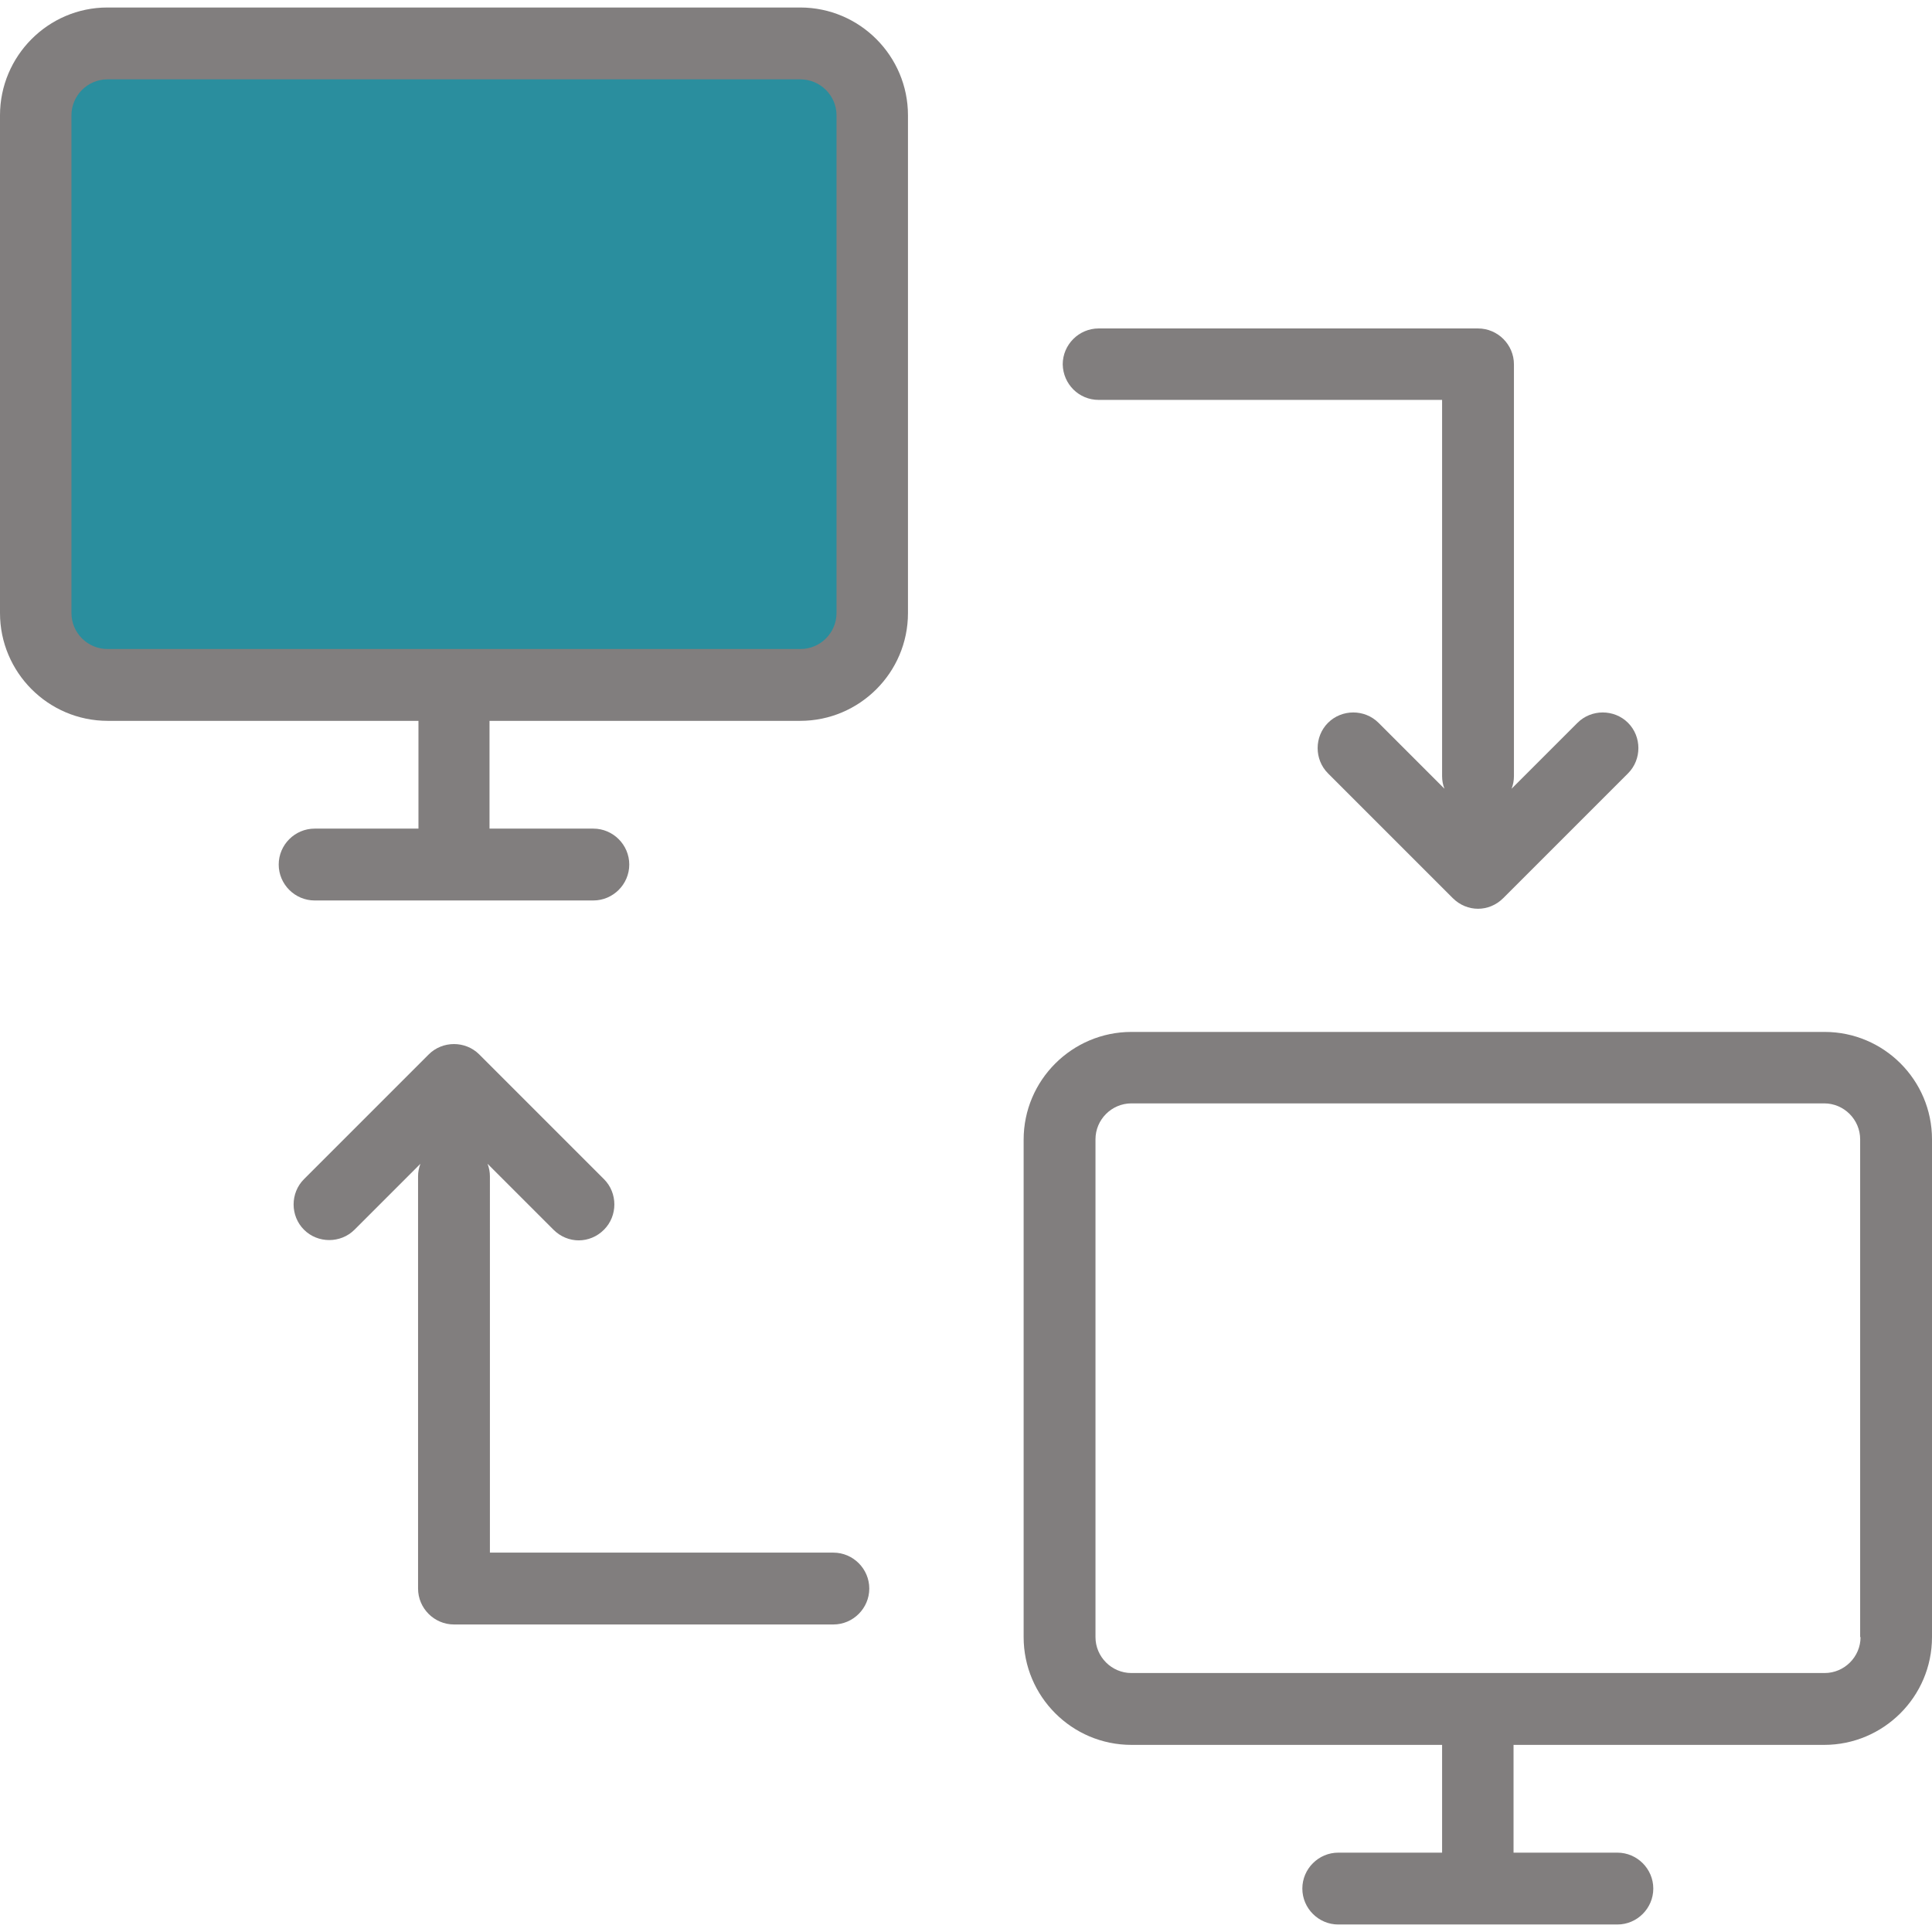 <!DOCTYPE svg PUBLIC "-//W3C//DTD SVG 1.1//EN" "http://www.w3.org/Graphics/SVG/1.1/DTD/svg11.dtd">
<!-- Uploaded to: SVG Repo, www.svgrepo.com, Transformed by: SVG Repo Mixer Tools -->
<svg height="120px" width="120px" version="1.1" id="Layer_1" xmlns="http://www.w3.org/2000/svg" xmlns:xlink="http://www.w3.org/1999/xlink" viewBox="0 0 489.40 489.40" xml:space="preserve" fill="#817e7e" stroke="#817e7e" stroke-width="0.005">
<g id="SVGRepo_bgCarrier" stroke-width="0"/>
<g id="SVGRepo_tracerCarrier" stroke-linecap="round" stroke-linejoin="round"/>
<g id="SVGRepo_iconCarrier"> <g> <g> <path style="fill:#2a8e9e;" d="M221,155.3c0,10.1-8.2,18.2-18.2,18.2H27.2c-10.1,0-18.2-8.2-18.2-18.2V29.2 C9,19.1,17.2,11,27.2,11h175.5c10.1,0,18.2,8.2,18.2,18.2v126.1H221z"/> <path d="M0,29.2v126.1c0,15,12.2,27.3,27.3,27.3H106v27.3H79.7c-5,0-9.1,4.1-9.1,9.1s4.1,9.1,9.1,9.1h70.6c5,0,9.1-4.1,9.1-9.1 s-4.1-9.1-9.1-9.1H124v-27.3h78.7c15,0,27.3-12.2,27.3-27.3V29.2c0-15-12.2-27.3-27.3-27.3H27.2C12.2,1.9,0,14.2,0,29.2z M211.9,29.2v126.1c0,5-4.1,9.1-9.1,9.1H27.2c-5,0-9.1-4.1-9.1-9.1V29.2c0-5,4.1-9.1,9.1-9.1h175.5 C207.8,20.1,211.9,24.2,211.9,29.2z"/> <path d="M462.2,261.4H286.6c-15,0-27.3,12.2-27.3,27.3v126c0,15,12.2,27.3,27.3,27.3h78.7v27.3H339c-5,0-9.1,4.1-9.1,9.1 s4.1,9.1,9.1,9.1h70.7c5,0,9.1-4.1,9.1-9.1s-4.1-9.1-9.1-9.1h-26.3V442h78.7c15,0,27.3-12.2,27.3-27.3V288.6 C489.4,273.6,477.2,261.4,462.2,261.4z M471.3,414.7c0,5-4.1,9.1-9.1,9.1H286.6c-5,0-9.1-4.1-9.1-9.1V288.6c0-5,4.1-9.1,9.1-9.1 h175.5c5,0,9.1,4.1,9.1,9.1v126.1H471.3z"/> <path d="M278.3,101.3h87v95.3c0,1.1,0.2,2.2,0.6,3.2l-16.7-16.7c-3.5-3.5-9.3-3.5-12.8,0s-3.5,9.3,0,12.8l31.6,31.6 c1.8,1.8,4.1,2.7,6.4,2.7s4.6-0.9,6.4-2.7l31.6-31.6c3.5-3.5,3.5-9.3,0-12.8s-9.3-3.5-12.8,0l-16.7,16.7c0.4-1,0.6-2.1,0.6-3.2 V92.3c0-5-4.1-9.1-9.1-9.1h-96.1c-5,0-9.1,4.1-9.1,9.1C269.3,97.3,273.3,101.3,278.3,101.3z"/> <path d="M105.9,402.4c0,5,4.1,9.1,9.1,9.1h96.1c5,0,9.1-4.1,9.1-9.1s-4.1-9.1-9.1-9.1h-87V298c0-1.1-0.2-2.2-0.6-3.2l16.7,16.7 c1.8,1.8,4.1,2.7,6.4,2.7s4.6-0.9,6.4-2.7c3.5-3.5,3.5-9.3,0-12.8l-31.6-31.6c-3.5-3.5-9.3-3.5-12.8,0L77,298.7 c-3.5,3.5-3.5,9.3,0,12.8s9.3,3.5,12.8,0l16.7-16.7c-0.4,1-0.6,2.1-0.6,3.2V402.4L105.9,402.4z"/> </g> </g> </g>
</svg>
